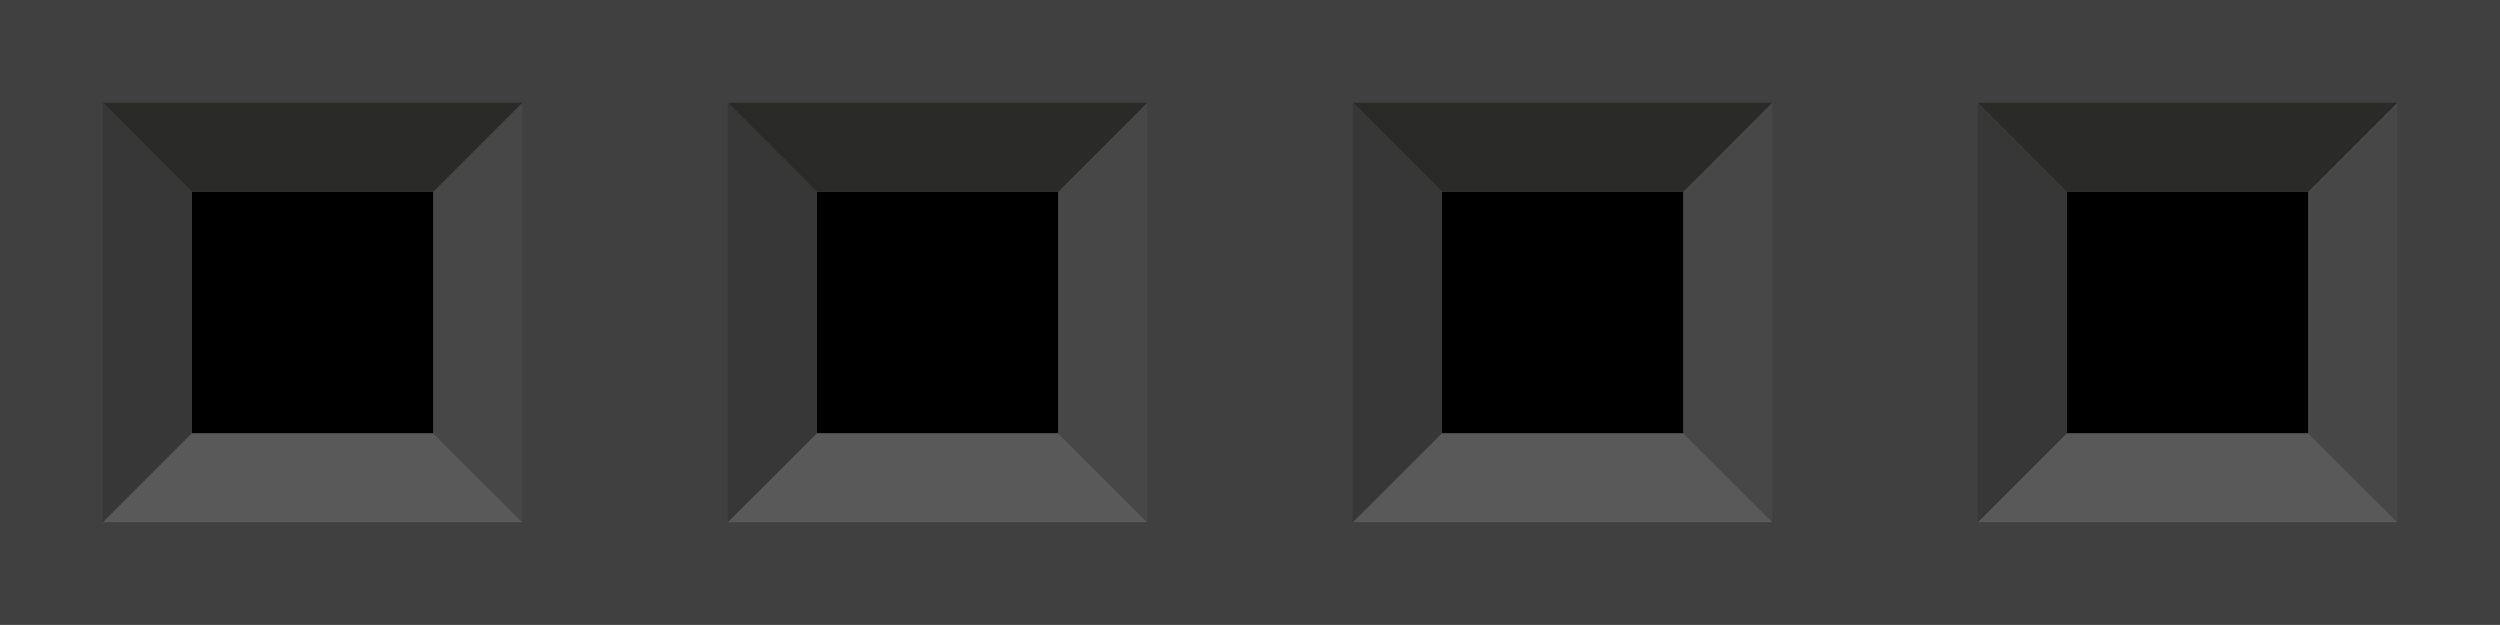 <?xml version="1.0" encoding="utf-8"?>
<!-- Generator: Adobe Illustrator 15.0.1, SVG Export Plug-In . SVG Version: 6.00 Build 0)  -->
<!DOCTYPE svg PUBLIC "-//W3C//DTD SVG 1.1 Basic//EN" "http://www.w3.org/Graphics/SVG/1.1/DTD/svg11-basic.dtd">
<svg version="1.1" baseProfile="basic" id="svg" xmlns="http://www.w3.org/2000/svg" xmlns:xlink="http://www.w3.org/1999/xlink"
	 x="0px" y="0px" width="28.8px" height="7.2px" viewBox="0 0 28.8 7.2" xml:space="preserve">
<rect y="0" fill="#404040" width="28.8" height="7.199"/>
<rect x="2.21" y="2.209" width="2.781" height="2.782"/>
<polygon fill="#2A2A29" points="1.185,1.184 2.208,2.209 4.992,2.209 6.017,1.184 "/>
<polygon fill="#474747" points="6.017,1.184 4.992,2.212 4.992,4.993 6.017,6.016 "/>
<polygon fill="#595959" points="6.016,6.016 4.991,4.993 2.208,4.993 1.185,6.016 "/>
<polygon fill="#373737" points="1.183,6.016 2.208,4.991 2.208,2.209 1.183,1.184 "/>
<rect x="9.411" y="2.209" width="2.781" height="2.782"/>
<polygon fill="#2A2A29" points="8.384,1.184 9.408,2.209 12.191,2.209 13.217,1.184 "/>
<polygon fill="#474747" points="13.217,1.184 12.191,2.212 12.191,4.993 13.217,6.016 "/>
<polygon fill="#595959" points="13.215,6.016 12.19,4.993 9.408,4.993 8.384,6.016 "/>
<polygon fill="#373737" points="8.382,6.016 9.408,4.991 9.408,2.209 8.382,1.184 "/>
<rect x="16.611" y="2.209" width="2.781" height="2.782"/>
<polygon fill="#2A2A29" points="15.584,1.184 16.609,2.209 19.392,2.209 20.417,1.184 "/>
<polygon fill="#474747" points="20.417,1.184 19.392,2.212 19.392,4.993 20.417,6.016 "/>
<polygon fill="#595959" points="20.416,6.016 19.39,4.993 16.609,4.993 15.584,6.016 "/>
<polygon fill="#373737" points="15.583,6.016 16.609,4.991 16.609,2.209 15.583,1.184 "/>
<rect x="23.81" y="2.209" width="2.781" height="2.782"/>
<polygon fill="#2A2A29" points="22.785,1.184 23.808,2.209 26.591,2.209 27.617,1.184 "/>
<polygon fill="#474747" points="27.617,1.184 26.591,2.212 26.591,4.993 27.617,6.016 "/>
<polygon fill="#595959" points="27.616,6.016 26.59,4.993 23.808,4.993 22.785,6.016 "/>
<polygon fill="#373737" points="22.783,6.016 23.808,4.991 23.808,2.209 22.783,1.184 "/>
</svg>
